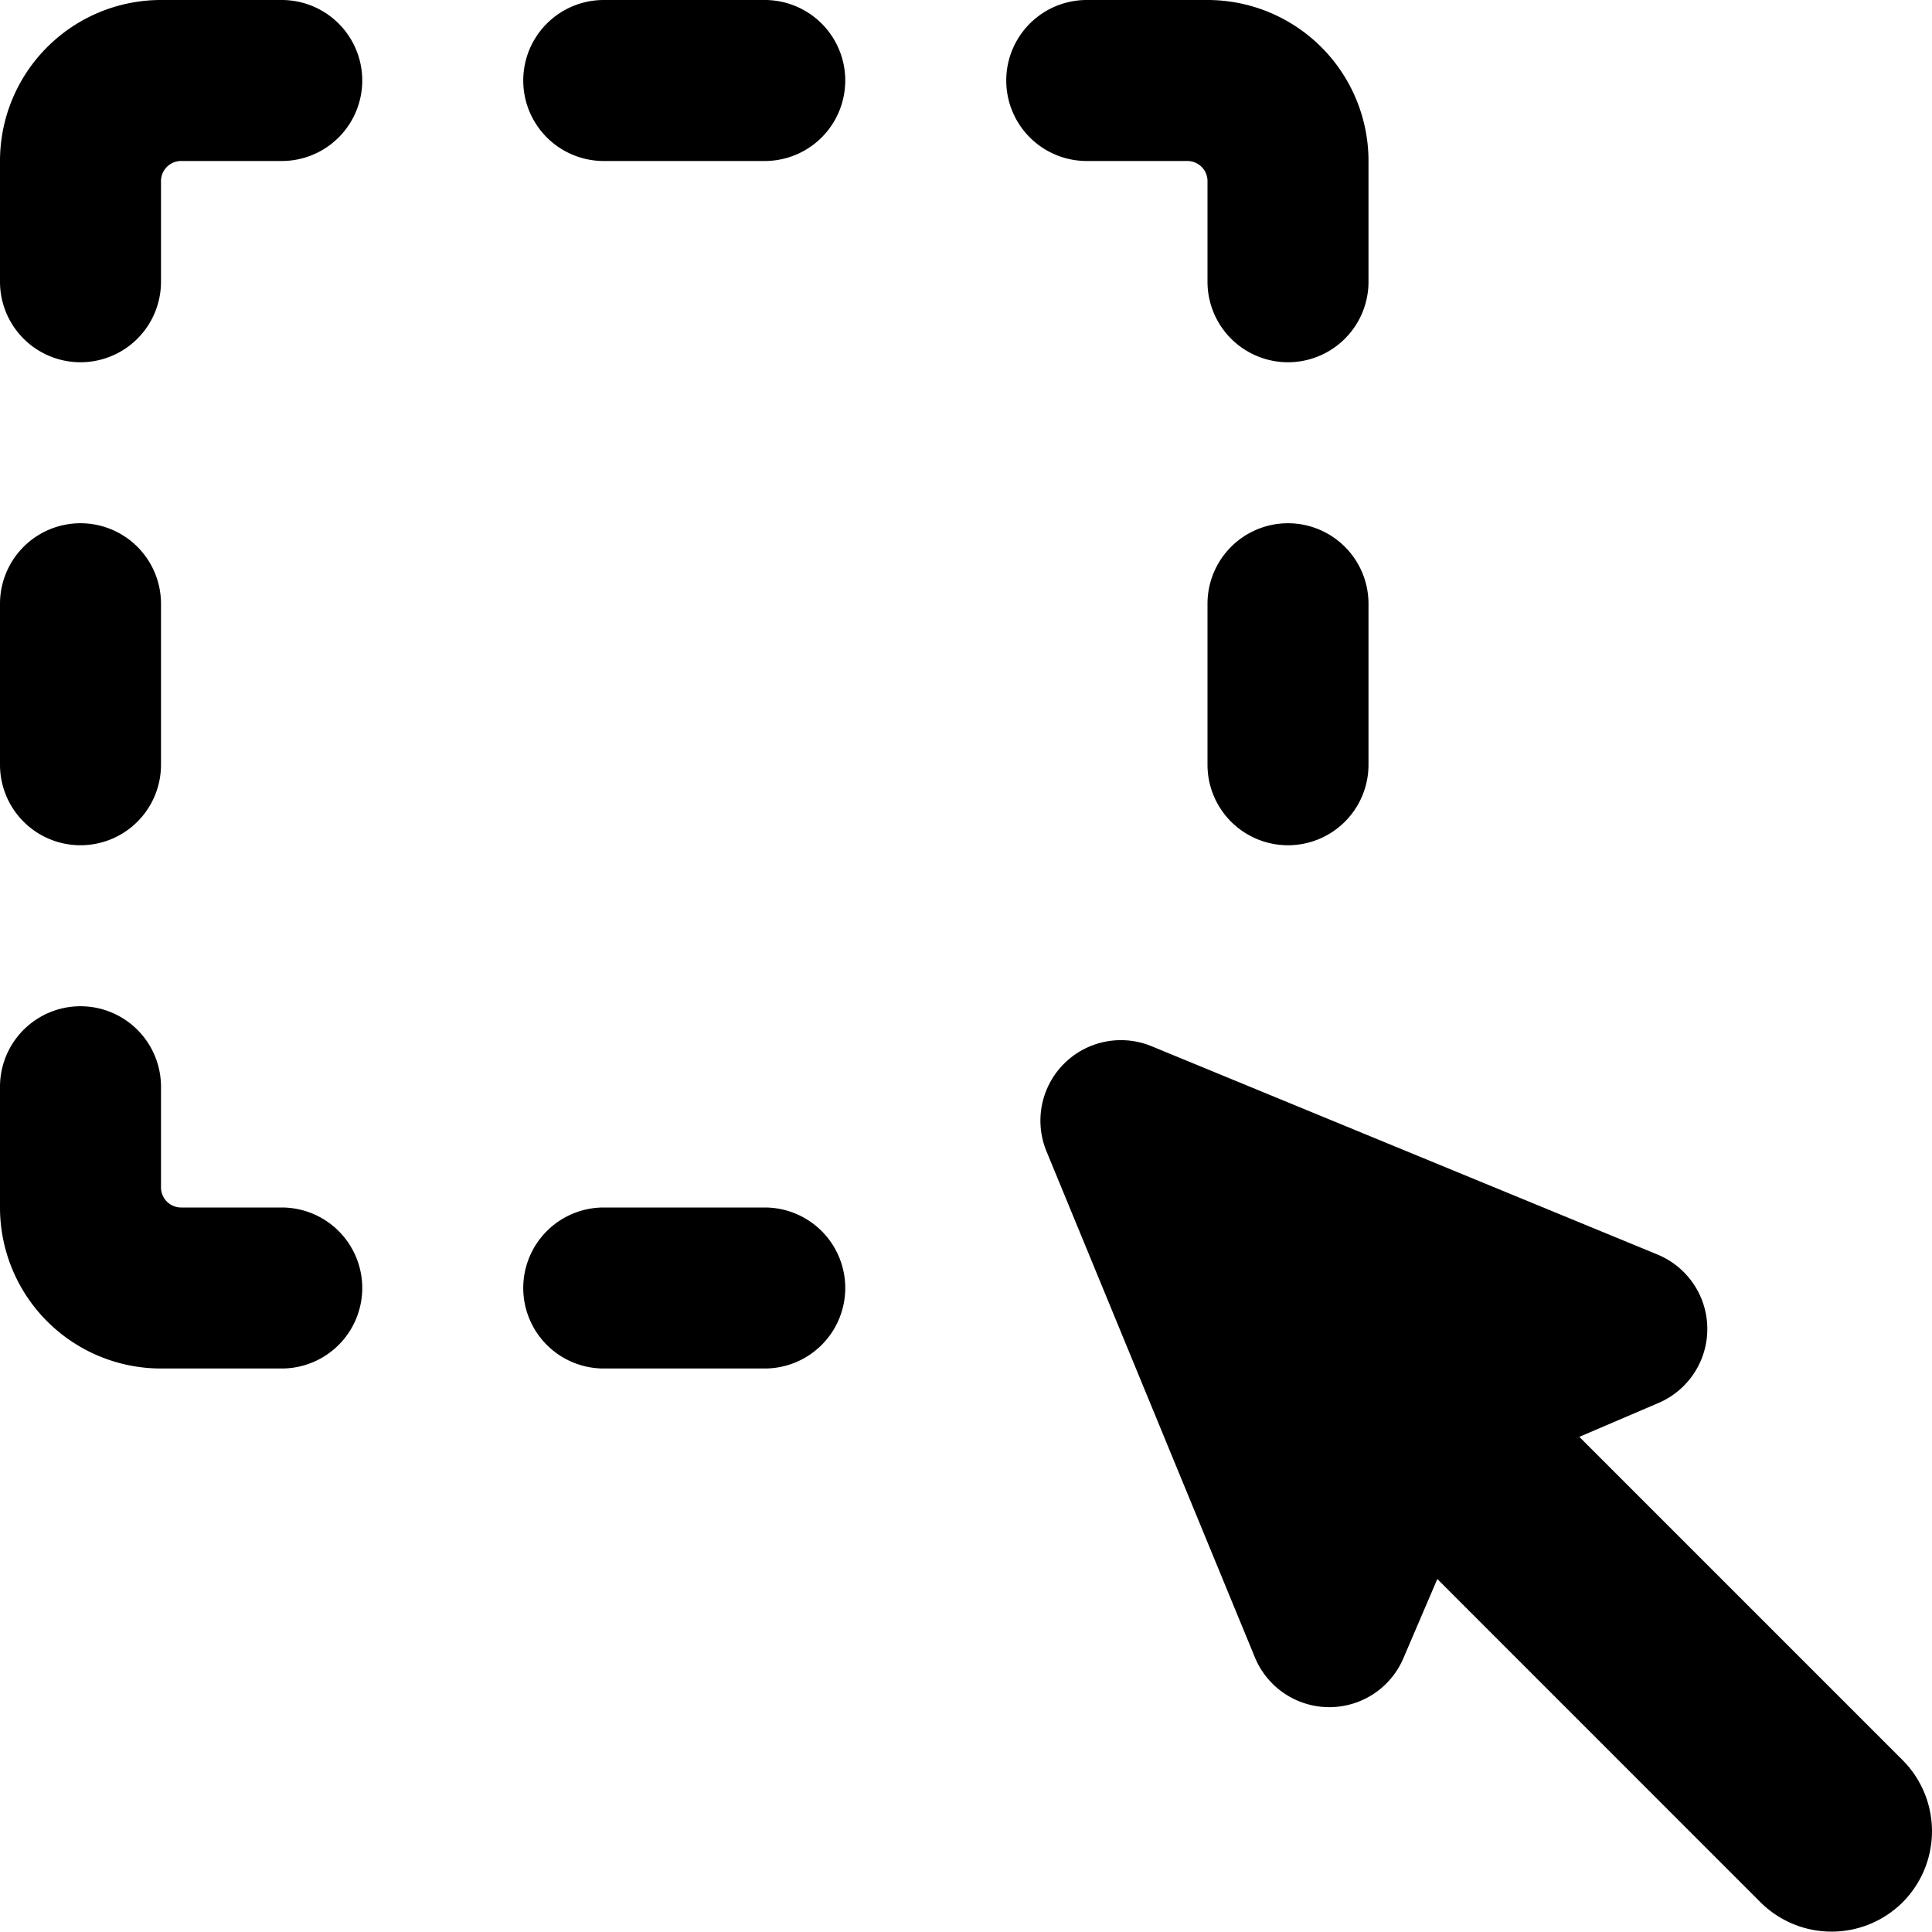 <svg xmlns="http://www.w3.org/2000/svg" viewBox="0 0 24 24"><title>cursor-select-1</title><path d="M3.5,0H2A2,2,0,0,0,0,2V3.5a1,1,0,0,0,2,0V2.248A.25.25,0,0,1,2.25,2H3.5a1,1,0,0,0,0-2Z"/><path d="M1,10.5a1,1,0,0,0,1-1v-2a1,1,0,0,0-2,0v2A1,1,0,0,0,1,10.5Z"/><path d="M3.5,15H2.25a.25.25,0,0,1-.25-.25V13.5a1,1,0,0,0-2,0V15a2,2,0,0,0,2,2H3.5a1,1,0,0,0,0-2Z"/><path d="M9.5,0h-2a1,1,0,0,0,0,2h2a1,1,0,0,0,0-2Z"/><path d="M14.75,2a.25.25,0,0,1,.25.25V3.5a1,1,0,1,0,2,0V2a2,2,0,0,0-2-2H13.5a1,1,0,0,0,0,2Z"/><path d="M16,6.5a1,1,0,0,0-1,1v2a1,1,0,0,0,2,0v-2A1,1,0,0,0,16,6.5Z"/><path d="M9.5,15h-2a1,1,0,1,0,0,2h2a1,1,0,0,0,0-2Z"/><path d="M23.634,23.632a1.251,1.251,0,0,0,0-1.768l-4.015-4.015.984-.421a1,1,0,0,0-.014-1.844l-6.29-2.59a1,1,0,0,0-1.3,1.306l2.59,6.289h0a1,1,0,0,0,.918.618h.006a1,1,0,0,0,.92-.607l.422-.985,4.015,4.016A1.251,1.251,0,0,0,23.634,23.632Z"/></svg>
